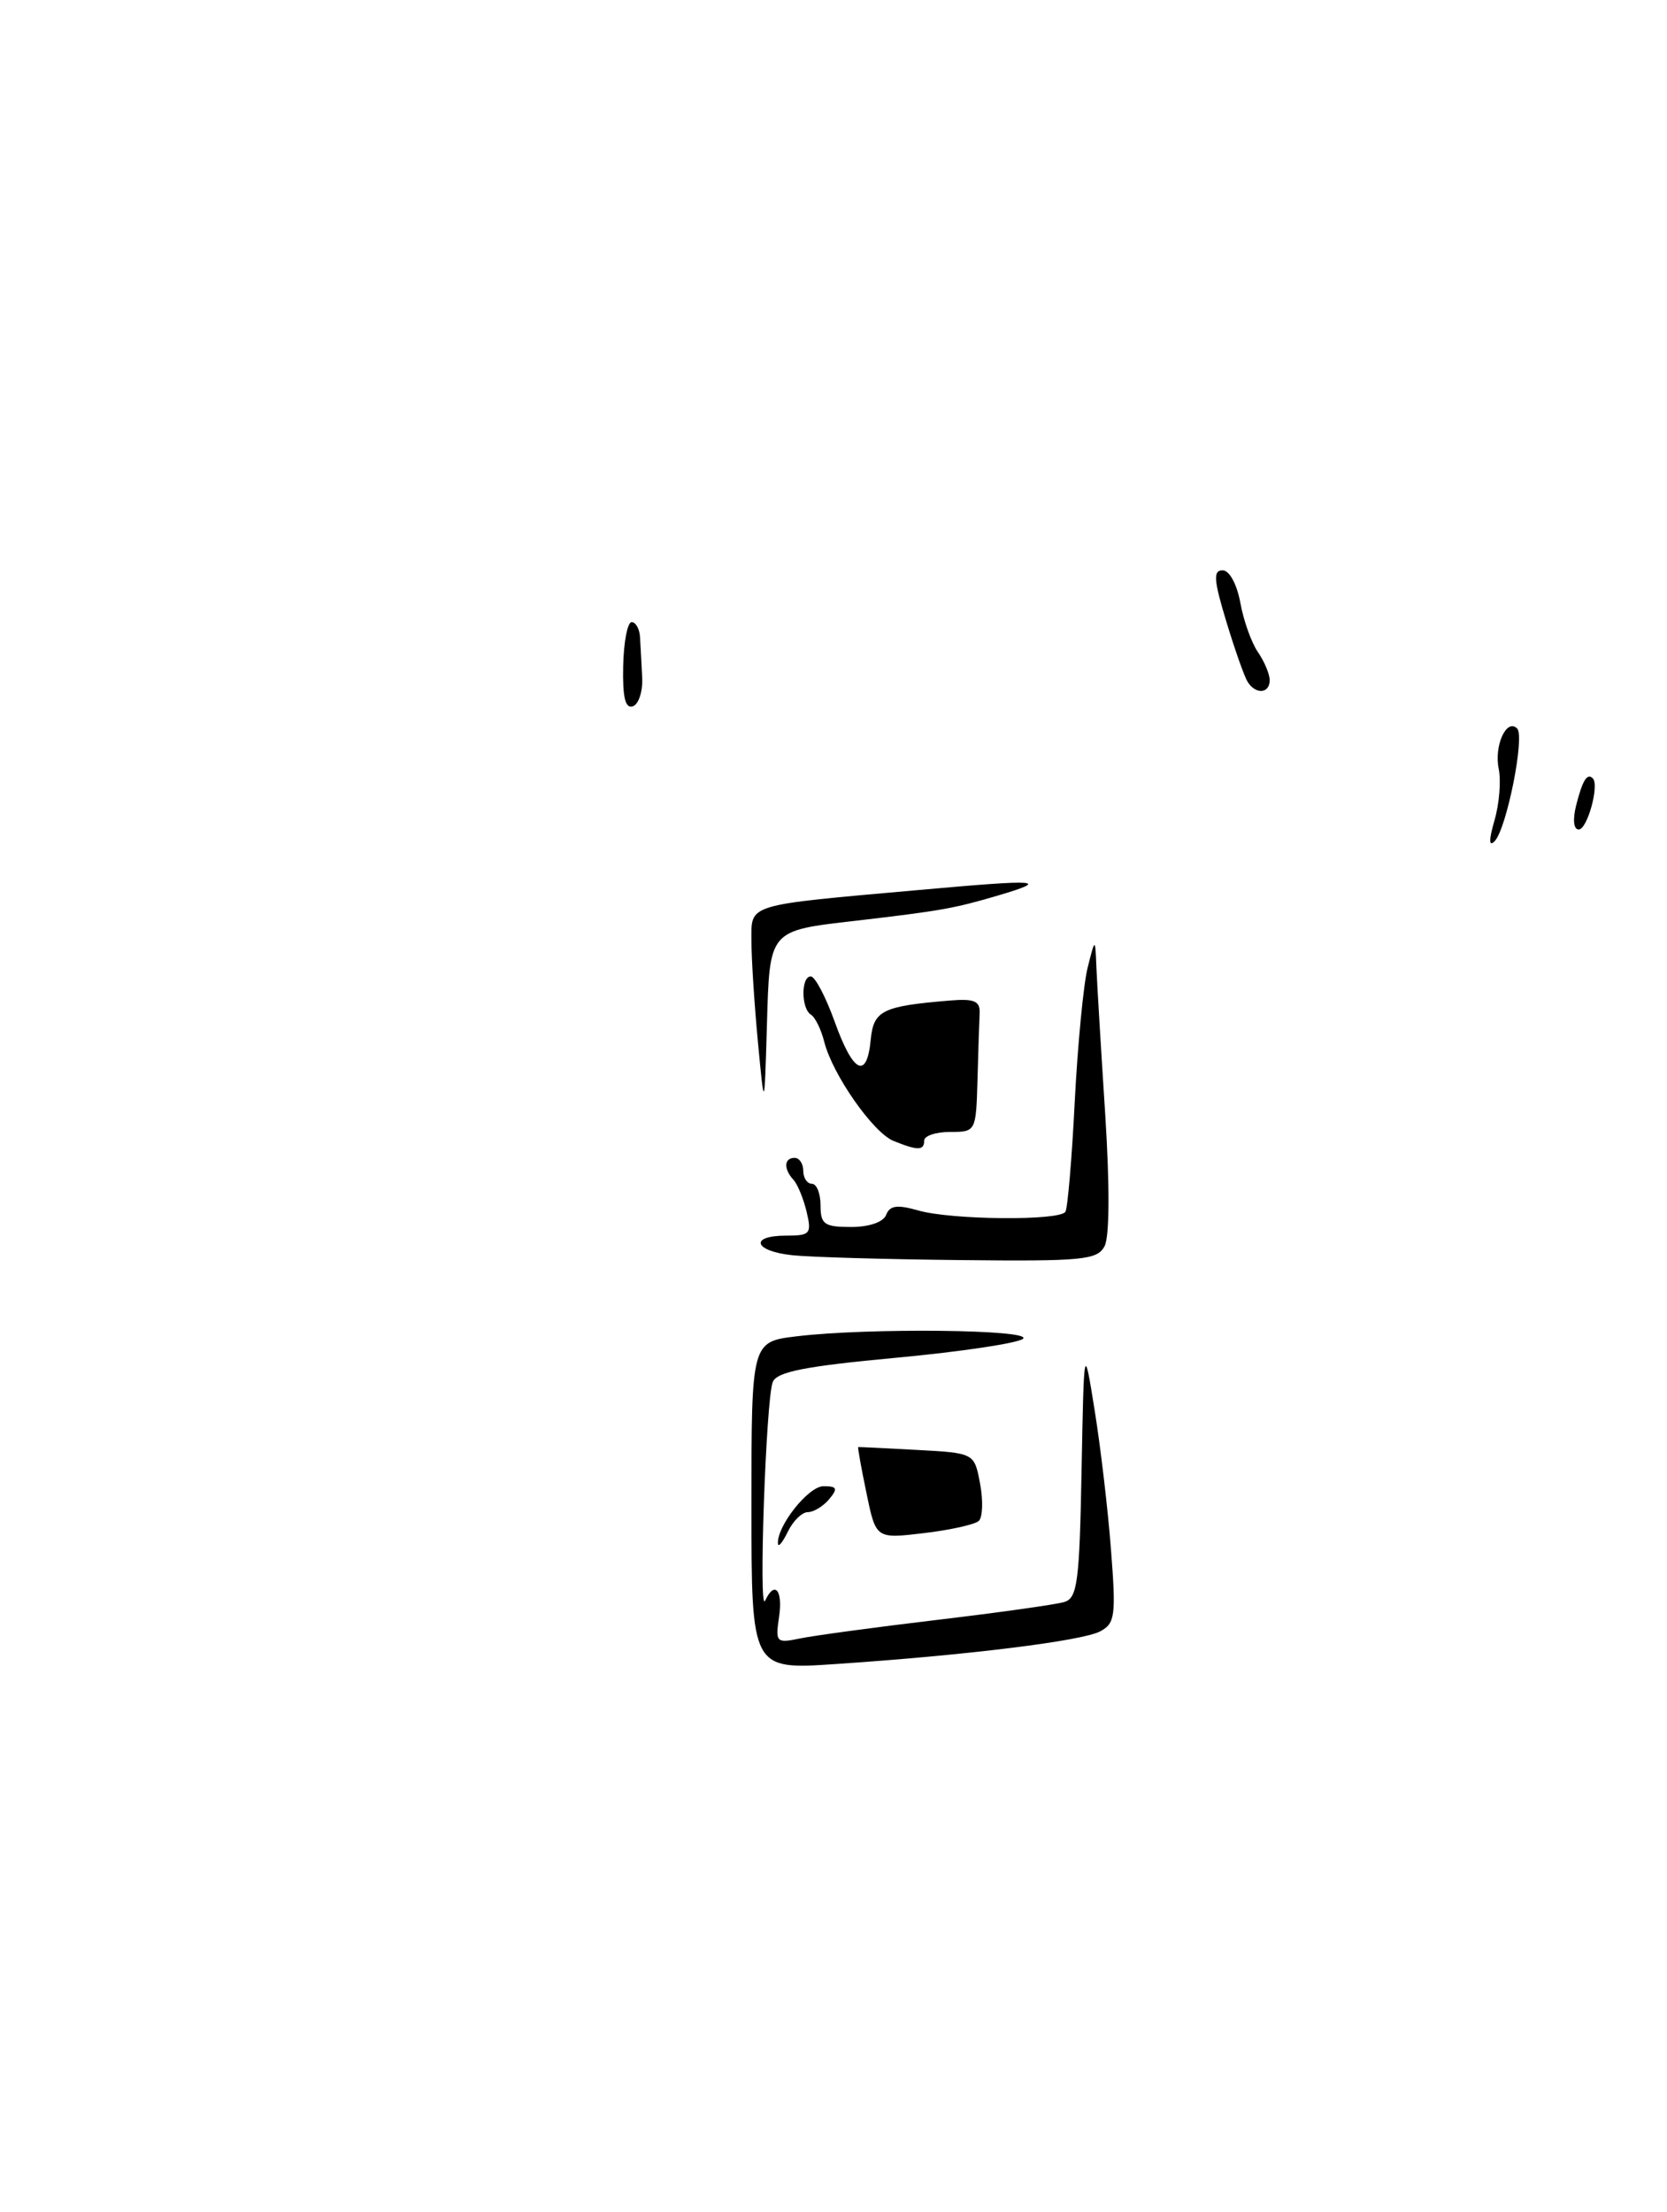 <?xml version="1.0" encoding="UTF-8" standalone="no"?>
<!DOCTYPE svg PUBLIC "-//W3C//DTD SVG 1.1//EN" "http://www.w3.org/Graphics/SVG/1.1/DTD/svg11.dtd" >
<svg xmlns="http://www.w3.org/2000/svg" xmlns:xlink="http://www.w3.org/1999/xlink" version="1.1" viewBox="0 0 193 256">
 <g >
 <path fill="currentColor"
d=" M 87.00 174.26 C 87.00 155.28 87.00 155.28 92.25 154.65 C 100.47 153.66 119.54 153.86 118.45 154.93 C 117.93 155.43 111.32 156.43 103.78 157.13 C 93.16 158.12 89.92 158.76 89.46 159.96 C 88.68 161.98 87.81 186.88 88.58 185.25 C 89.69 182.89 90.65 184.00 90.20 187.11 C 89.76 190.07 89.87 190.19 92.62 189.62 C 94.20 189.29 101.35 188.32 108.50 187.47 C 115.65 186.62 122.28 185.69 123.22 185.40 C 124.74 184.95 124.98 183.08 125.22 170.19 C 125.50 155.50 125.50 155.50 126.74 163.25 C 127.43 167.52 128.28 174.78 128.63 179.39 C 129.22 186.97 129.10 187.88 127.39 188.79 C 125.31 189.91 111.94 191.56 96.75 192.58 C 87.00 193.24 87.00 193.24 87.00 174.26 Z  M 90.07 178.65 C 89.91 176.65 93.59 172.00 95.34 172.00 C 96.92 172.00 97.03 172.26 96.00 173.50 C 95.32 174.32 94.20 175.00 93.53 175.00 C 92.86 175.00 91.82 176.01 91.22 177.25 C 90.62 178.49 90.10 179.12 90.07 178.65 Z  M 100.32 172.80 C 99.71 169.88 99.28 167.49 99.36 167.47 C 99.44 167.45 102.49 167.60 106.15 167.80 C 112.81 168.16 112.81 168.16 113.47 171.71 C 113.84 173.66 113.77 175.60 113.32 176.02 C 112.87 176.43 110.01 177.07 106.96 177.43 C 101.41 178.09 101.41 178.09 100.32 172.80 Z  M 91.75 145.27 C 87.28 144.80 86.70 143.00 91.02 143.00 C 93.80 143.00 93.99 142.79 93.39 140.25 C 93.03 138.74 92.35 137.07 91.87 136.55 C 90.70 135.28 90.77 134.00 92.00 134.00 C 92.55 134.00 93.00 134.68 93.00 135.50 C 93.00 136.32 93.45 137.00 94.00 137.00 C 94.55 137.00 95.00 138.12 95.00 139.50 C 95.00 141.69 95.43 142.00 98.53 142.00 C 100.65 142.00 102.28 141.43 102.60 140.59 C 103.02 139.51 103.88 139.39 106.32 140.09 C 110.16 141.19 122.70 141.30 123.35 140.24 C 123.61 139.82 124.10 134.08 124.43 127.49 C 124.77 120.89 125.44 113.92 125.92 112.00 C 126.80 108.50 126.80 108.50 126.94 112.00 C 127.02 113.92 127.48 121.57 127.96 128.98 C 128.49 137.32 128.46 143.13 127.88 144.23 C 127.03 145.82 125.33 145.98 111.21 145.83 C 102.57 145.74 93.81 145.49 91.75 145.27 Z  M 103.45 132.04 C 101.09 131.09 96.38 124.35 95.43 120.57 C 95.07 119.15 94.38 117.73 93.89 117.43 C 92.74 116.72 92.73 113.00 93.87 113.00 C 94.36 113.00 95.60 115.36 96.64 118.25 C 98.78 124.21 100.36 124.99 100.81 120.32 C 101.14 116.94 102.15 116.44 110.00 115.79 C 112.80 115.56 113.48 115.85 113.42 117.25 C 113.37 118.21 113.26 121.70 113.17 125.00 C 113.00 130.96 112.98 131.00 110.00 131.00 C 108.35 131.00 107.00 131.45 107.00 132.00 C 107.00 133.17 106.26 133.18 103.45 132.04 Z  M 87.75 120.60 C 87.34 116.25 87.00 110.99 87.00 108.91 C 87.00 104.55 86.17 104.80 106.50 102.99 C 120.42 101.74 121.67 101.83 115.50 103.65 C 110.45 105.14 108.91 105.41 99.07 106.56 C 88.96 107.73 89.11 107.55 88.79 118.71 C 88.50 128.50 88.50 128.50 87.75 120.60 Z  M 173.03 94.93 C 173.58 93.04 173.80 90.38 173.52 89.00 C 172.96 86.29 174.42 83.09 175.65 84.31 C 176.57 85.23 174.42 95.98 173.03 97.37 C 172.37 98.03 172.37 97.21 173.03 94.93 Z  M 182.47 93.25 C 183.21 90.31 183.76 89.42 184.41 90.08 C 185.19 90.87 183.77 96.00 182.78 96.00 C 182.19 96.00 182.07 94.87 182.47 93.25 Z  M 72.15 77.08 C 72.21 74.29 72.65 72.00 73.13 72.00 C 73.61 72.00 74.05 72.79 74.10 73.75 C 74.16 74.71 74.27 76.81 74.35 78.41 C 74.43 80.02 73.94 81.52 73.27 81.74 C 72.39 82.04 72.07 80.70 72.15 77.08 Z  M 144.44 78.90 C 144.06 78.29 142.95 75.14 141.97 71.90 C 140.52 67.13 140.44 66.00 141.55 66.00 C 142.33 66.00 143.20 67.59 143.60 69.75 C 143.97 71.81 144.89 74.39 145.64 75.47 C 146.39 76.56 147.00 78.02 147.00 78.72 C 147.00 80.29 145.37 80.40 144.44 78.90 Z "/>
</g>
</svg>